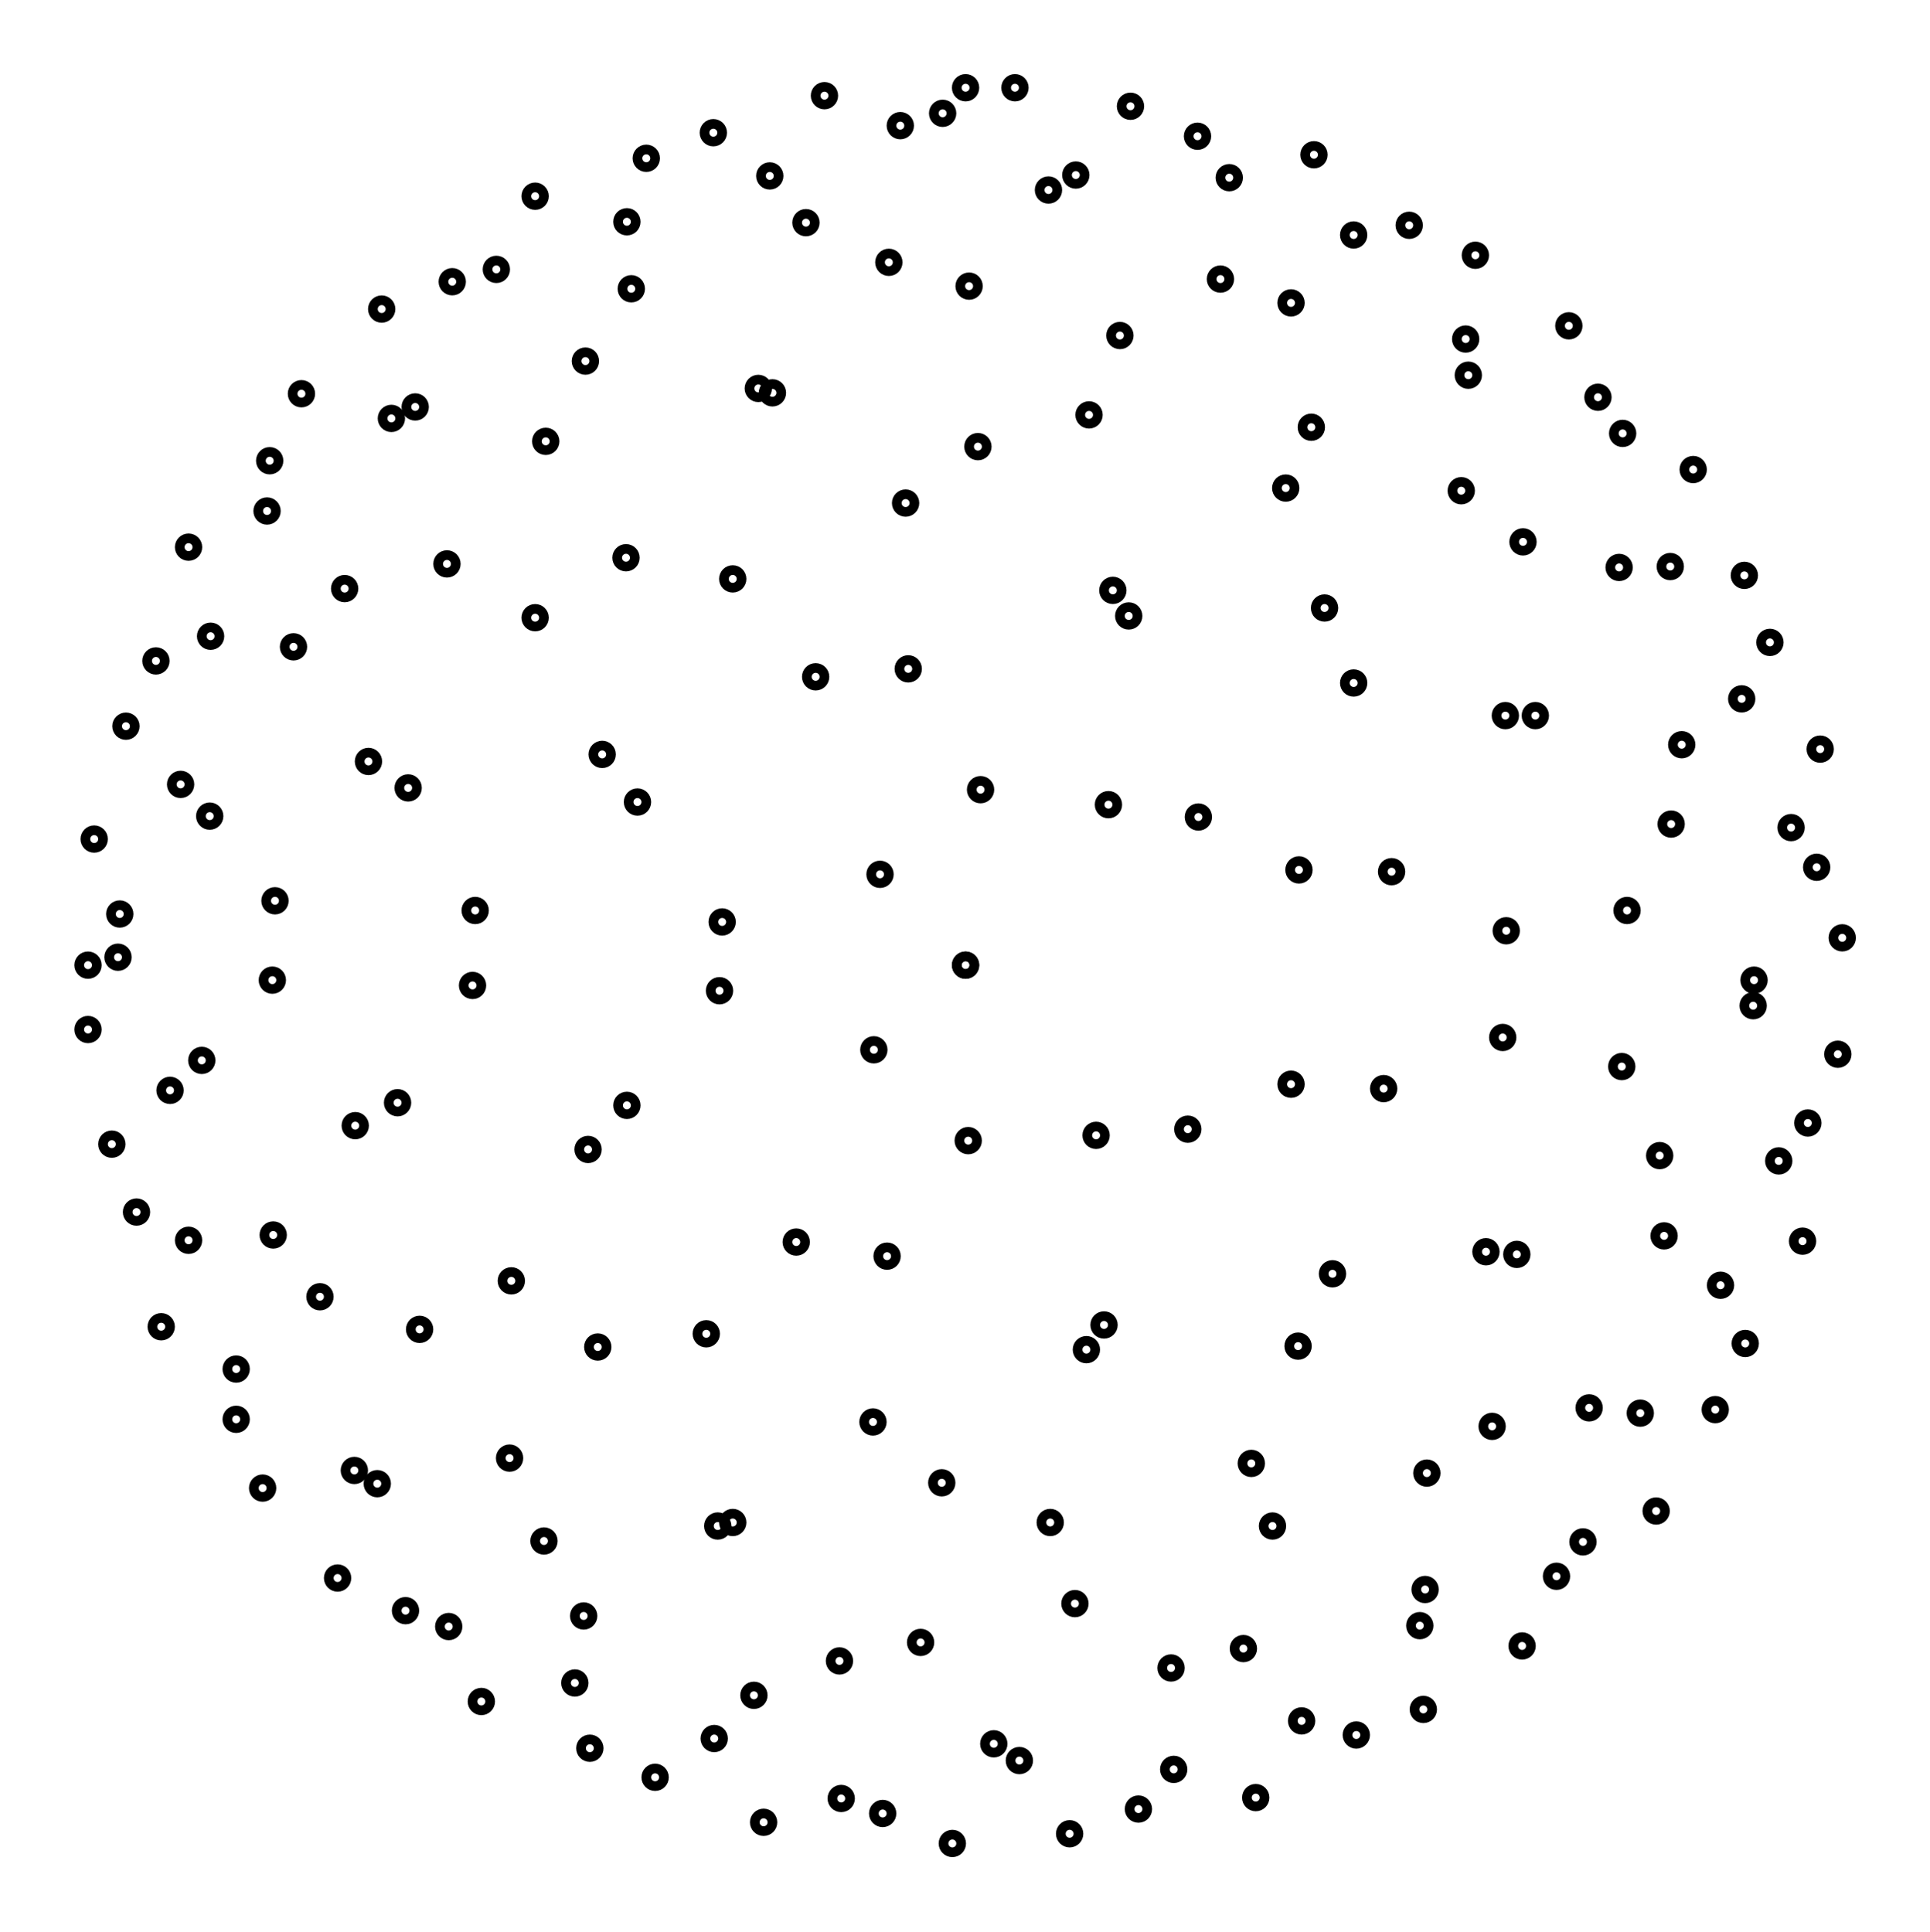 <svg xmlns="http://www.w3.org/2000/svg" width="99.9" height="100.0" viewBox="-54.985 -55.036 109.905 110.000">
<g fill="none" stroke="black" stroke-width="0.01%" transform="translate(0, -0.073) scale(50.225, -50.225)">
<circle cx="-0.995" cy="0.000" r="0.010" />
<circle cx="0.000" cy="0.995" r="0.010" />
<circle cx="0.000" cy="0.000" r="0.010" />
<circle cx="-0.104" cy="-0.096" r="0.010" />
<circle cx="0.017" cy="0.199" r="0.010" />
<circle cx="0.148" cy="-0.193" r="0.010" />
<circle cx="-0.276" cy="0.049" r="0.010" />
<circle cx="0.264" cy="0.168" r="0.010" />
<circle cx="-0.089" cy="-0.330" r="0.010" />
<circle cx="-0.170" cy="0.327" r="0.010" />
<circle cx="0.369" cy="-0.135" r="0.010" />
<circle cx="-0.384" cy="-0.159" r="0.010" />
<circle cx="0.185" cy="0.396" r="0.010" />
<circle cx="0.137" cy="-0.436" r="0.010" />
<circle cx="-0.412" cy="0.239" r="0.010" />
<circle cx="0.483" cy="0.106" r="0.010" />
<circle cx="-0.294" cy="-0.418" r="0.010" />
<circle cx="-0.068" cy="0.524" r="0.010" />
<circle cx="0.416" cy="-0.350" r="0.010" />
<circle cx="-0.559" cy="-0.023" r="0.010" />
<circle cx="0.407" cy="0.405" r="0.010" />
<circle cx="-0.027" cy="-0.587" r="0.010" />
<circle cx="-0.385" cy="0.462" r="0.010" />
<circle cx="0.609" cy="-0.082" r="0.010" />
<circle cx="-0.515" cy="-0.358" r="0.010" />
<circle cx="0.140" cy="0.624" r="0.010" />
<circle cx="0.324" cy="-0.565" r="0.010" />
<circle cx="-0.632" cy="0.201" r="0.010" />
<circle cx="0.612" cy="0.283" r="0.010" />
<circle cx="-0.264" cy="-0.632" r="0.010" />
<circle cx="-0.235" cy="0.654" r="0.010" />
<circle cx="0.625" cy="-0.328" r="0.010" />
<circle cx="-0.692" cy="-0.182" r="0.010" />
<circle cx="0.392" cy="0.610" r="0.010" />
<circle cx="0.124" cy="-0.724" r="0.010" />
<circle cx="-0.588" cy="0.455" r="0.010" />
<circle cx="0.750" cy="0.062" r="0.010" />
<circle cx="-0.517" cy="-0.559" r="0.010" />
<circle cx="0.004" cy="0.770" r="0.010" />
<circle cx="0.523" cy="-0.576" r="0.010" />
<circle cx="-0.783" cy="0.073" r="0.010" />
<circle cx="0.632" cy="0.480" r="0.010" />
<circle cx="-0.143" cy="-0.789" r="0.010" />
<circle cx="-0.431" cy="0.685" r="0.010" />
<circle cx="0.787" cy="-0.216" r="0.010" />
<circle cx="-0.732" cy="-0.376" r="0.010" />
<circle cx="0.289" cy="0.778" r="0.010" />
<circle cx="0.315" cy="-0.775" r="0.010" />
<circle cx="-0.762" cy="0.361" r="0.010" />
<circle cx="0.812" cy="0.250" r="0.010" />
<circle cx="-0.433" cy="-0.738" r="0.010" />
<circle cx="-0.181" cy="0.842" r="0.010" />
<circle cx="0.707" cy="-0.502" r="0.010" />
<circle cx="-0.866" cy="-0.108" r="0.010" />
<circle cx="0.570" cy="0.669" r="0.010" />
<circle cx="0.032" cy="-0.883" r="0.010" />
<circle cx="-0.624" cy="0.633" r="0.010" />
<circle cx="0.893" cy="-0.046" r="0.010" />
<circle cx="-0.693" cy="-0.573" r="0.010" />
<circle cx="0.125" cy="0.896" r="0.010" />
<circle cx="0.515" cy="-0.749" r="0.010" />
<circle cx="-0.890" cy="0.205" r="0.010" />
<circle cx="0.799" cy="0.452" r="0.010" />
<circle cx="-0.285" cy="-0.877" r="0.010" />
<circle cx="-0.384" cy="0.843" r="0.010" />
<circle cx="0.856" cy="-0.363" r="0.010" />
<circle cx="-0.881" cy="-0.312" r="0.010" />
<circle cx="0.440" cy="0.828" r="0.010" />
<circle cx="0.236" cy="-0.912" r="0.010" />
<circle cx="-0.792" cy="0.515" r="0.010" />
<circle cx="0.936" cy="0.156" r="0.010" />
<circle cx="-0.586" cy="-0.750" r="0.010" />
<circle cx="-0.074" cy="0.952" r="0.010" />
<circle cx="0.700" cy="-0.654" r="0.010" />
<circle cx="-0.961" cy="0.009" r="0.010" />
<circle cx="0.717" cy="0.644" r="0.010" />
<circle cx="-0.094" cy="-0.962" r="0.010" />
<circle cx="-0.582" cy="0.775" r="0.010" />
<circle cx="0.955" cy="-0.179" r="0.010" />
<circle cx="-0.827" cy="-0.515" r="0.010" />
<circle cx="0.263" cy="0.940" r="0.010" />
<circle cx="0.443" cy="-0.873" r="0.010" />
<circle cx="-0.918" cy="0.345" r="0.010" />
<circle cx="0.912" cy="0.366" r="0.010" />
<circle cx="-0.426" cy="-0.888" r="0.010" />
<circle cx="-0.286" cy="0.944" r="0.010" />
<circle cx="0.850" cy="-0.504" r="0.010" />
<circle cx="-0.968" cy="-0.203" r="0.010" />
<circle cx="0.578" cy="0.805" r="0.010" />
<circle cx="0.118" cy="-0.985" r="0.010" />
<circle cx="-0.753" cy="0.648" r="0.010" />
<circle cx="0.994" cy="0.031" r="0.010" />
<circle cx="-0.712" cy="-0.695" r="0.010" />
<circle cx="0.056" cy="0.995" r="0.010" />
<circle cx="0.631" cy="-0.772" r="0.010" />
<circle cx="-0.988" cy="0.143" r="0.010" />
<circle cx="0.825" cy="0.562" r="0.010" />
<circle cx="-0.229" cy="-0.972" r="0.010" />
<circle cx="-0.488" cy="0.872" r="0.010" />
<circle cx="0.949" cy="-0.313" r="0.010" />
<circle cx="-0.912" cy="-0.410" r="0.010" />
<circle cx="0.395" cy="0.919" r="0.010" />
<circle cx="0.329" cy="-0.944" r="0.010" />
<circle cx="-0.881" cy="0.474" r="0.010" />
<circle cx="0.969" cy="0.245" r="0.010" />
<circle cx="-0.549" cy="-0.835" r="0.010" />
<circle cx="-0.160" cy="0.986" r="0.010" />
<circle cx="0.783" cy="-0.619" r="0.010" />
<circle cx="-0.995" cy="-0.073" r="0.010" />
<circle cx="0.684" cy="0.725" r="0.010" />
<circle cx="-0.015" cy="-0.996" r="0.010" />
<circle cx="-0.662" cy="0.744" r="0.010" />
<circle cx="0.989" cy="-0.101" r="0.010" />
<circle cx="-0.797" cy="-0.593" r="0.010" />
<circle cx="0.187" cy="0.974" r="0.010" />
<circle cx="0.519" cy="-0.844" r="0.010" />
<circle cx="-0.952" cy="0.271" r="0.010" />
<circle cx="0.883" cy="0.442" r="0.010" />
<circle cx="-0.352" cy="-0.921" r="0.010" />
<circle cx="-0.362" cy="0.915" r="0.010" />
<circle cx="0.884" cy="-0.429" r="0.010" />
<circle cx="-0.940" cy="-0.280" r="0.010" />
<circle cx="0.503" cy="0.839" r="0.010" />
<circle cx="0.196" cy="-0.957" r="0.010" />
<circle cx="-0.789" cy="0.572" r="0.010" />
<circle cx="0.965" cy="0.111" r="0.010" />
<circle cx="-0.635" cy="-0.732" r="0.010" />
<circle cx="-0.026" cy="0.966" r="0.010" />
<circle cx="0.670" cy="-0.693" r="0.010" />
<circle cx="-0.959" cy="0.058" r="0.010" />
<circle cx="0.745" cy="0.603" r="0.010" />
<circle cx="-0.141" cy="-0.945" r="0.010" />
<circle cx="-0.532" cy="0.789" r="0.010" />
<circle cx="0.922" cy="-0.222" r="0.010" />
<circle cx="-0.827" cy="-0.458" r="0.010" />
<circle cx="0.299" cy="0.893" r="0.010" />
<circle cx="0.381" cy="-0.857" r="0.010" />
<circle cx="-0.856" cy="0.373" r="0.010" />
<circle cx="0.880" cy="0.302" r="0.010" />
<circle cx="-0.443" cy="-0.814" r="0.010" />
<circle cx="-0.222" cy="0.895" r="0.010" />
<circle cx="0.765" cy="-0.508" r="0.010" />
<circle cx="-0.902" cy="-0.142" r="0.010" />
<circle cx="0.567" cy="0.710" r="0.010" />
<circle cx="0.061" cy="-0.902" r="0.010" />
<circle cx="-0.651" cy="0.620" r="0.010" />
<circle cx="0.894" cy="-0.017" r="0.010" />
<circle cx="-0.667" cy="-0.588" r="0.010" />
<circle cx="0.094" cy="0.879" r="0.010" />
<circle cx="0.521" cy="-0.708" r="0.010" />
<circle cx="-0.857" cy="0.169" r="0.010" />
<circle cx="0.741" cy="0.451" r="0.010" />
<circle cx="-0.240" cy="-0.828" r="0.010" />
<circle cx="-0.379" cy="0.767" r="0.010" />
<circle cx="0.792" cy="-0.307" r="0.010" />
<circle cx="-0.785" cy="-0.306" r="0.010" />
<circle cx="0.369" cy="0.751" r="0.010" />
<circle cx="0.233" cy="-0.797" r="0.010" />
<circle cx="-0.704" cy="0.427" r="0.010" />
<circle cx="0.800" cy="0.160" r="0.010" />
<circle cx="-0.478" cy="-0.653" r="0.010" />
<circle cx="-0.087" cy="0.797" r="0.010" />
<circle cx="0.597" cy="-0.523" r="0.010" />
<circle cx="-0.786" cy="-0.017" r="0.010" />
<circle cx="0.562" cy="0.538" r="0.010" />
<circle cx="-0.051" cy="-0.768" r="0.010" />
<circle cx="-0.476" cy="0.594" r="0.010" />
<circle cx="0.744" cy="-0.115" r="0.010" />
<circle cx="-0.619" cy="-0.413" r="0.010" />
<circle cx="0.175" cy="0.714" r="0.010" />
<circle cx="0.348" cy="-0.636" r="0.010" />
<circle cx="-0.677" cy="0.231" r="0.010" />
<circle cx="0.646" cy="0.283" r="0.010" />
<circle cx="-0.281" cy="-0.636" r="0.010" />
<circle cx="-0.219" cy="0.649" r="0.010" />
<circle cx="0.590" cy="-0.325" r="0.010" />
<circle cx="-0.644" cy="-0.156" r="0.010" />
<circle cx="0.363" cy="0.541" r="0.010" />
<circle cx="0.096" cy="-0.632" r="0.010" />
<circle cx="-0.488" cy="0.394" r="0.010" />
<circle cx="0.613" cy="0.039" r="0.010" />
<circle cx="-0.417" cy="-0.433" r="0.010" />
<circle cx="0.014" cy="0.588" r="0.010" />
<circle cx="0.377" cy="-0.432" r="0.010" />
<circle cx="-0.556" cy="0.062" r="0.010" />
<circle cx="0.440" cy="0.320" r="0.010" />
<circle cx="-0.105" cy="-0.518" r="0.010" />
<circle cx="-0.264" cy="0.438" r="0.010" />
<circle cx="0.474" cy="-0.140" r="0.010" />
<circle cx="-0.428" cy="-0.209" r="0.010" />
<circle cx="0.167" cy="0.425" r="0.010" />
<circle cx="0.157" cy="-0.408" r="0.010" />
<circle cx="-0.372" cy="0.185" r="0.010" />
<circle cx="0.378" cy="0.108" r="0.010" />
<circle cx="-0.192" cy="-0.314" r="0.010" />
<circle cx="-0.065" cy="0.336" r="0.010" />
<circle cx="0.252" cy="-0.186" r="0.010" />
<circle cx="-0.279" cy="-0.029" r="0.010" />
<circle cx="0.162" cy="0.182" r="0.010" />
<circle cx="0.003" cy="-0.199" r="0.010" />
<circle cx="-0.097" cy="0.103" r="0.010" />
<circle cx="0.000" cy="0.000" r="0.010" />
</g>
</svg>